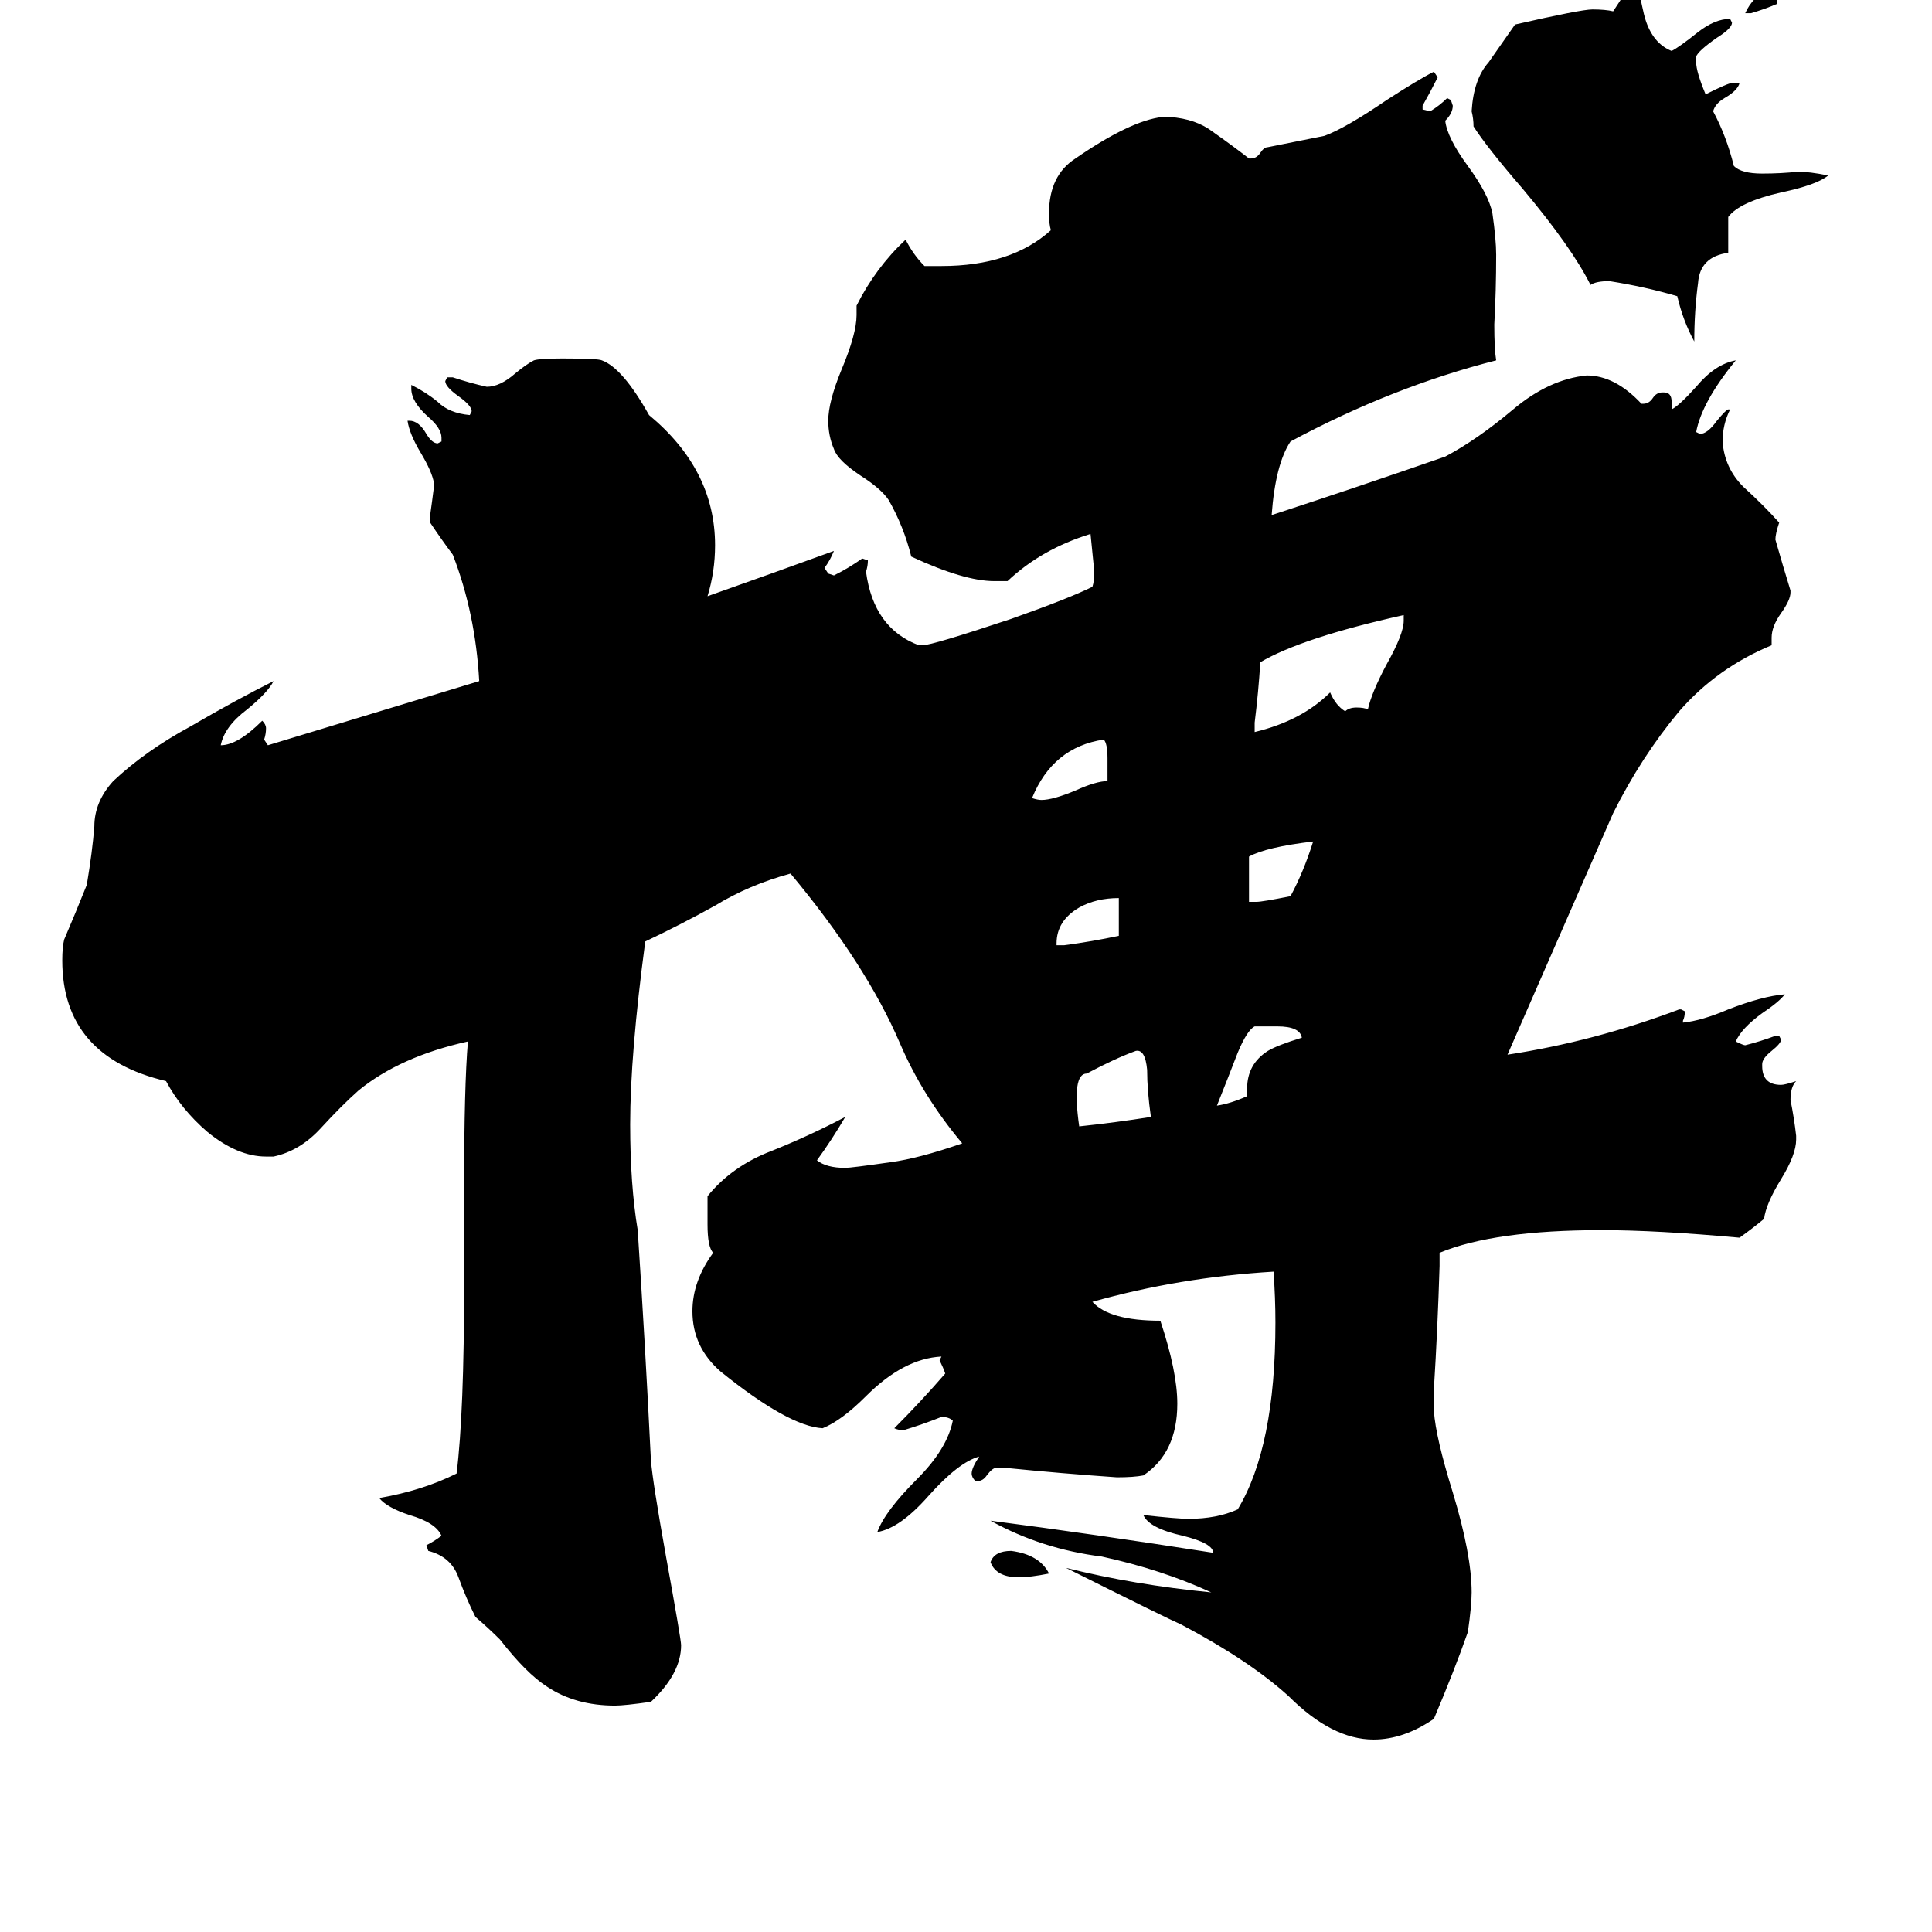 <svg xmlns="http://www.w3.org/2000/svg" viewBox="0 -800 1024 1024">
	<path fill="#000000" d="M510 -194Q489 -219 477 -247Q459 -289 419 -337Q397 -331 379 -320Q361 -310 342 -301Q334 -241 334 -204Q334 -172 338 -148Q342 -87 345 -26Q346 -14 353 25Q361 69 361 72Q361 87 345 102Q331 104 326 104Q305 104 290 94Q279 87 265 69Q259 63 252 57Q247 47 243 36Q239 25 227 22L226 19Q230 17 234 14Q231 7 217 3Q205 -1 201 -6Q224 -10 242 -19Q246 -51 246 -120V-172Q246 -224 248 -248Q212 -240 190 -222Q181 -214 170 -202Q159 -190 145 -187H141Q126 -187 110 -200Q96 -212 88 -227Q33 -240 33 -291Q33 -298 34 -302Q40 -316 46 -331Q49 -349 50 -362Q50 -375 60 -386Q77 -402 101 -415Q125 -429 145 -439Q142 -433 131 -424Q119 -415 117 -405Q126 -405 139 -418Q141 -416 141 -414Q141 -411 140 -408L142 -405Q198 -422 254 -439Q252 -475 240 -506Q234 -514 228 -523V-527Q229 -534 230 -542V-544Q229 -550 223 -560Q217 -570 216 -577H217Q222 -577 226 -570Q229 -565 232 -565L234 -566V-568Q234 -573 227 -579Q218 -587 218 -594V-596Q226 -592 232 -587Q238 -581 249 -580L250 -582Q250 -585 243 -590Q236 -595 236 -598L237 -600H240Q249 -597 258 -595Q265 -595 273 -602Q279 -607 283 -609Q286 -610 298 -610Q317 -610 319 -609Q330 -605 344 -580Q379 -551 379 -511Q379 -497 375 -484Q409 -496 442 -508Q440 -503 437 -499L439 -496L442 -495Q450 -499 457 -504L460 -503Q460 -500 459 -497Q463 -467 487 -458H489Q494 -458 536 -472Q567 -483 579 -489Q580 -492 580 -497Q579 -507 578 -517Q552 -509 534 -492H527Q511 -492 483 -505Q479 -521 471 -535Q467 -541 456 -548Q444 -556 442 -562Q439 -569 439 -577Q439 -587 446 -604Q454 -623 454 -633V-638Q464 -658 480 -673Q484 -665 490 -659H499Q536 -659 557 -678Q556 -681 556 -687Q556 -707 570 -716Q599 -736 616 -738H620Q634 -737 643 -730Q653 -723 662 -716H663Q666 -716 668 -719Q670 -722 672 -722Q687 -725 702 -728Q713 -732 735 -747Q752 -758 760 -762L762 -759Q758 -751 754 -744V-742L758 -741Q763 -744 767 -748L769 -747L770 -744Q770 -740 766 -736Q767 -727 778 -712Q789 -697 791 -687Q793 -673 793 -665Q793 -646 792 -628Q792 -615 793 -609Q738 -595 684 -566Q676 -554 674 -527Q720 -542 766 -558Q783 -567 802 -583Q821 -599 841 -601Q856 -601 870 -586H871Q874 -586 876 -589Q878 -592 881 -592H882Q886 -592 886 -587V-583Q890 -585 899 -595Q909 -607 920 -609Q902 -587 899 -571L901 -570Q905 -570 910 -577Q915 -583 916 -583H917Q913 -575 913 -566Q914 -552 924 -542Q935 -532 943 -523Q941 -517 941 -514Q945 -500 949 -487V-486Q949 -482 944 -475Q939 -468 939 -462V-458Q910 -446 890 -423Q870 -399 855 -369Q827 -305 799 -241Q845 -248 890 -265H891L893 -264Q893 -261 892 -259V-258Q902 -259 916 -265Q934 -272 946 -273Q943 -269 934 -263Q923 -255 920 -248Q924 -246 925 -246Q933 -248 941 -251H943L944 -249Q944 -247 939 -243Q934 -239 934 -236V-235Q934 -225 944 -225Q946 -225 952 -227Q949 -224 949 -217Q951 -207 952 -198V-196Q952 -188 944 -175Q936 -162 935 -154Q929 -149 922 -144Q878 -148 849 -148Q792 -148 763 -136V-129Q762 -96 760 -64V-52Q761 -38 770 -9Q780 24 780 44Q780 51 778 65Q771 85 760 111Q744 122 728 122Q706 122 683 99Q662 80 626 61Q619 58 565 31Q601 40 642 44Q616 32 584 25Q552 21 525 6Q579 13 643 23Q643 18 627 14Q609 10 606 3Q624 5 630 5Q645 5 656 0Q676 -33 676 -99Q676 -112 675 -126Q625 -123 579 -110Q588 -100 615 -100Q624 -73 624 -56Q624 -30 606 -18Q601 -17 592 -17Q563 -19 533 -22H528Q526 -22 523 -18Q521 -15 518 -15H517Q515 -17 515 -19Q515 -22 519 -28Q508 -25 492 -7Q477 10 465 12Q469 1 486 -16Q502 -32 505 -47Q503 -49 499 -49Q489 -45 479 -42Q476 -42 474 -43Q488 -57 501 -72Q500 -75 498 -79L499 -81Q479 -80 459 -60Q446 -47 436 -43Q418 -44 382 -73Q367 -86 367 -105Q367 -121 378 -136Q375 -139 375 -151V-166Q388 -182 409 -190Q429 -198 448 -208Q441 -196 433 -185Q438 -181 448 -181Q451 -181 472 -184Q487 -186 510 -194ZM610 -208Q608 -222 608 -233Q607 -244 602 -243Q591 -239 576 -231Q568 -231 572 -203Q591 -205 610 -208ZM645 -214Q652 -215 661 -219V-223Q661 -236 672 -243Q677 -246 690 -250Q689 -256 677 -256H665Q661 -254 656 -242Q651 -229 645 -214ZM916 -685V-666Q901 -664 900 -650Q898 -635 898 -619Q892 -630 889 -643Q872 -648 853 -651Q846 -651 843 -649Q833 -669 807 -700Q788 -722 781 -733Q781 -737 780 -741Q781 -758 789 -767Q796 -777 803 -787Q838 -795 844 -795Q851 -795 855 -794Q861 -803 867 -813Q871 -793 872 -790Q876 -777 886 -773Q890 -775 900 -783Q909 -790 917 -790L918 -788Q918 -785 910 -780Q900 -773 899 -770V-767Q899 -762 904 -750Q916 -756 918 -756H922Q921 -752 914 -748Q909 -745 908 -741Q915 -728 919 -712Q923 -708 934 -708Q944 -708 953 -709Q959 -709 969 -707Q963 -702 944 -698Q922 -693 916 -685ZM744 -471V-474Q690 -462 668 -449Q667 -433 665 -417V-412Q690 -418 705 -433Q708 -426 713 -423Q715 -425 719 -425Q723 -425 725 -424Q727 -433 735 -448Q744 -464 744 -471ZM662 -322H666Q669 -322 684 -325Q691 -338 696 -354Q671 -351 662 -346ZM587 -386V-398Q587 -406 585 -408Q558 -404 547 -377Q550 -376 552 -376Q558 -376 570 -381Q581 -386 587 -386ZM593 -304V-324Q581 -324 572 -319Q560 -312 560 -300V-299H564Q579 -301 593 -304ZM556 34Q546 36 540 36Q528 36 525 28Q527 22 536 22Q551 24 556 34ZM942 -799V-798Q935 -795 928 -793H925Q929 -802 938 -806Q942 -806 942 -799Z"/>
</svg>